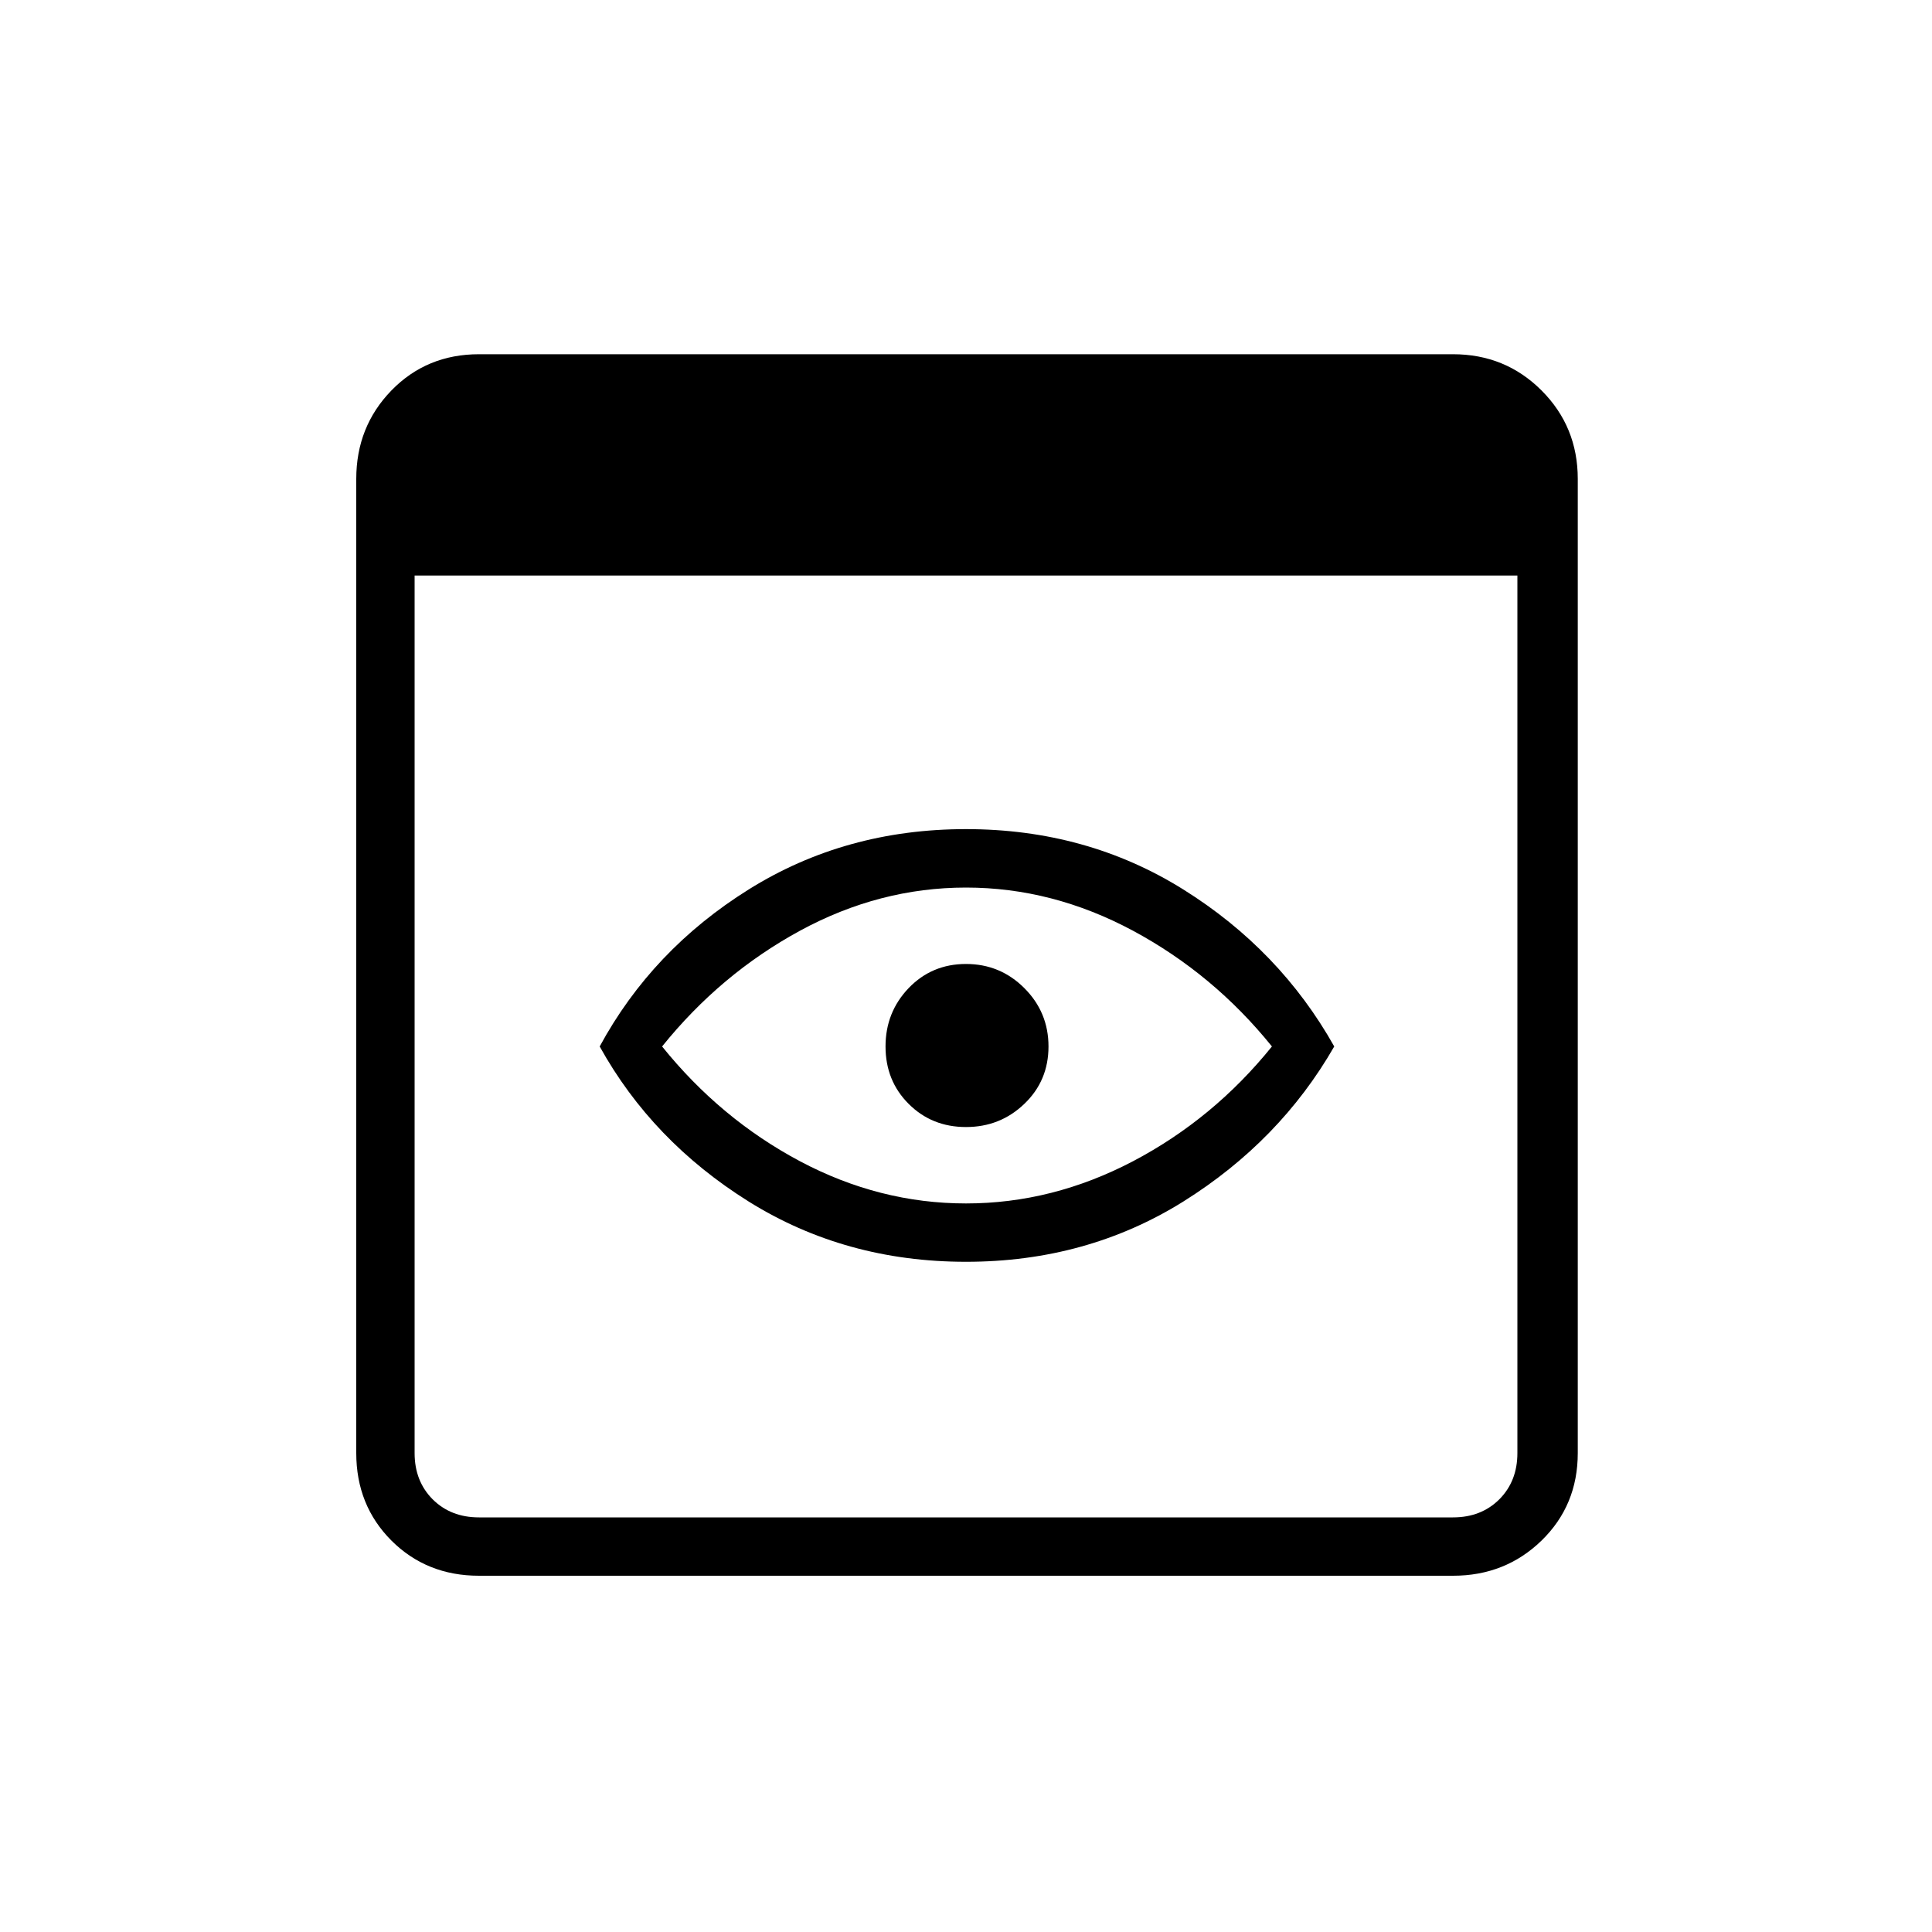 <svg xmlns="http://www.w3.org/2000/svg" height="20" width="20"><path d="M10 12.458Q10.896 12.458 11.729 12.021Q12.562 11.583 13.167 10.833Q12.562 10.083 11.729 9.635Q10.896 9.188 10 9.188Q9.104 9.188 8.281 9.635Q7.458 10.083 6.854 10.833Q7.458 11.583 8.281 12.021Q9.104 12.458 10 12.458ZM10 13.062Q8.75 13.062 7.75 12.438Q6.75 11.812 6.208 10.833Q6.75 9.833 7.75 9.208Q8.75 8.583 10 8.583Q11.25 8.583 12.25 9.208Q13.25 9.833 13.812 10.833Q13.25 11.812 12.25 12.438Q11.25 13.062 10 13.062ZM10 11.667Q9.646 11.667 9.406 11.427Q9.167 11.188 9.167 10.833Q9.167 10.479 9.406 10.229Q9.646 9.979 10 9.979Q10.354 9.979 10.604 10.229Q10.854 10.479 10.854 10.833Q10.854 11.188 10.604 11.427Q10.354 11.667 10 11.667ZM4.958 16.312Q4.417 16.312 4.052 15.948Q3.688 15.583 3.688 15.042V4.958Q3.688 4.417 4.052 4.042Q4.417 3.667 4.958 3.667H15.042Q15.583 3.667 15.958 4.042Q16.333 4.417 16.333 4.958V15.042Q16.333 15.583 15.958 15.948Q15.583 16.312 15.042 16.312ZM4.958 15.708H15.042Q15.333 15.708 15.521 15.521Q15.708 15.333 15.708 15.042V5.958H4.292V15.042Q4.292 15.333 4.479 15.521Q4.667 15.708 4.958 15.708Z"/></svg>